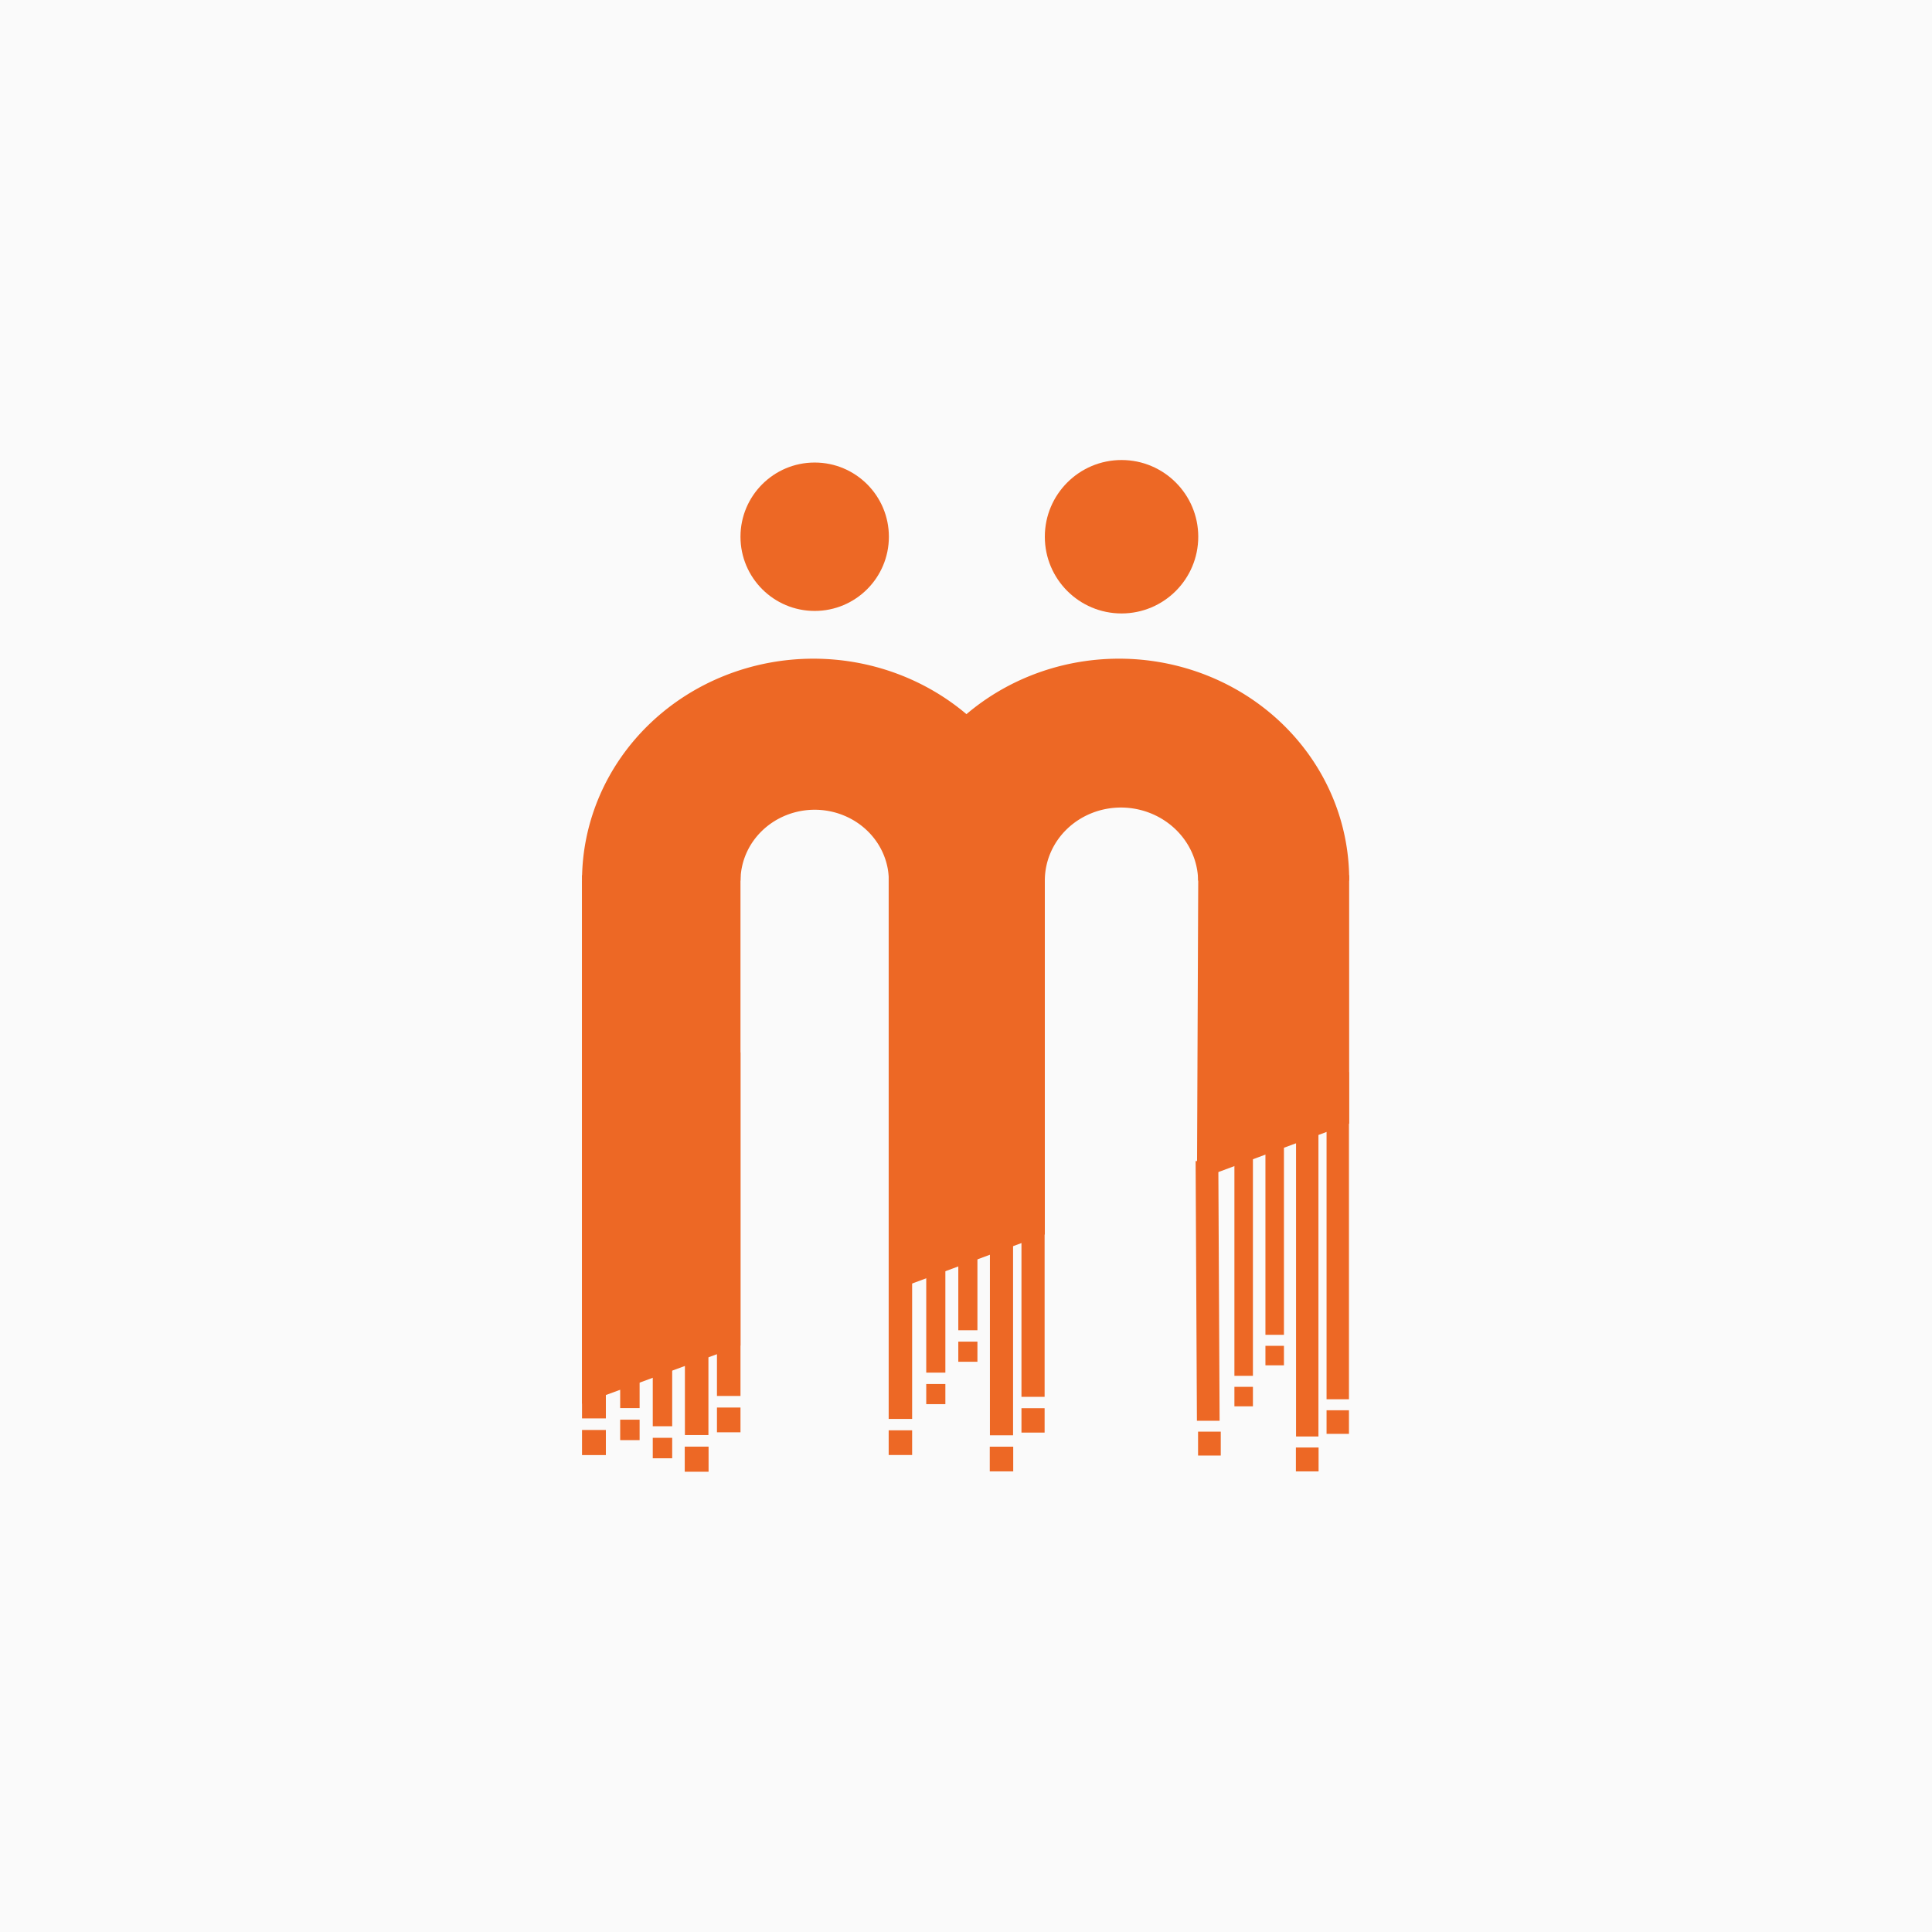 <?xml version="1.0" encoding="UTF-8" standalone="no"?>
<!-- Created with Inkscape (http://www.inkscape.org/) -->

<svg
   width="1000"
   height="1000"
   viewBox="0 0 264.583 264.583"
   version="1.1"
   id="svg1"
   xml:space="preserve"
   xmlns="http://www.w3.org/2000/svg"
   xmlns:svg="http://www.w3.org/2000/svg"><defs
     id="defs1" /><g
     id="layer2"
     transform="translate(-274.583)"><rect
       style="fill:#fafafa;fill-opacity:1;stroke-width:0.265"
       id="rect117"
       width="264.583"
       height="264.583"
       x="274.583"
       y="0" /><g
       id="g152"
       transform="matrix(0.704,0,0,0.704,120.38,39.141)"><path
         id="path117"
         style="fill:#ed6825;fill-opacity:1;stroke:none;stroke-width:0.595"
         d="M 377.273,72.535 A 45.014,43.179 0 0 0 332.259,115.714 h 30.831 a 14.434,13.846 0 0 1 14.427,-13.794 14.434,13.846 0 0 1 14.428,13.794 h 30.341 A 45.014,43.179 0 0 0 377.273,72.535 Z" /><path
         id="path118"
         style="fill:#ed6825;fill-opacity:1;stroke:none;stroke-width:0.592"
         d="m 436.719,72.534 a 44.769,42.944 0.013 0 0 -44.768,42.943 44.769,42.944 0.013 0 0 0.018,0.236 h 30.319 a 14.927,14.311 4.807 0 1 -10e-4,-0.009 14.927,14.311 4.807 0 1 14.922,-14.213 14.927,14.311 4.807 0 1 14.9,14.222 h 29.374 a 44.769,42.944 0.013 0 0 0.008,-0.234 44.769,42.944 0.013 0 0 -44.769,-42.946 z" /><path
         id="path119"
         style="fill:#ed6825;fill-opacity:1;stroke:none;stroke-width:0.599"
         d="m 332.259,114.655 v 102.825 l 30.824,-11.336 v -91.489 z" /><path
         id="path120"
         style="fill:#ed6825;fill-opacity:1;stroke:none;stroke-width:0.6"
         d="m 391.951,114.391 v 81.363 l 30.335,-11.224 v -70.14 z" /><path
         id="path121"
         style="fill:#ed6825;fill-opacity:1;stroke:none;stroke-width:0.601"
         d="m 452.132,114.655 -0.248,59.285 29.604,-10.971 v -48.314 z" /><circle
         style="fill:#ed6825;fill-opacity:1;stroke:none;stroke-width:0.605"
         id="circle121"
         cx="377.517"
         cy="48.812"
         r="14.434" /><circle
         style="fill:#ed6825;fill-opacity:1;stroke:none;stroke-width:0.625"
         id="circle122"
         cx="437.209"
         cy="48.812"
         r="14.923" /><rect
         style="fill:#ed6825;fill-opacity:1;stroke:none;stroke-width:0.472"
         id="rect122"
         width="4.637"
         height="104.608"
         x="332.259"
         y="115.714" /><rect
         style="fill:#ed6825;fill-opacity:1;stroke:none;stroke-width:0.59"
         id="rect123"
         width="3.779"
         height="68.23"
         x="339.681"
         y="150.088" /><rect
         style="fill:#ed6825;fill-opacity:1;stroke:none;stroke-width:0.59"
         id="rect124"
         width="3.779"
         height="68.23"
         x="346.019"
         y="153.618" /><rect
         style="fill:#ed6825;fill-opacity:1;stroke:none;stroke-width:0.643"
         id="rect125"
         width="4.575"
         height="66.837"
         x="352.271"
         y="156.724" /><rect
         style="fill:#ed6825;fill-opacity:1;stroke:none;stroke-width:0.643"
         id="rect126"
         width="4.575"
         height="66.837"
         x="358.508"
         y="149.119" /><rect
         style="fill:#ed6825;fill-opacity:1;stroke:none;stroke-width:1.125"
         id="rect127"
         width="4.637"
         height="4.883"
         x="332.259"
         y="222.573" /><rect
         style="fill:#ed6825;fill-opacity:1;stroke:none;stroke-width:0.917"
         id="rect128"
         width="3.779"
         height="3.98"
         x="339.681"
         y="220.568" /><rect
         style="fill:#ed6825;fill-opacity:1;stroke:none;stroke-width:0.917"
         id="rect129"
         width="3.779"
         height="3.98"
         x="346.019"
         y="224.098" /><rect
         style="fill:#ed6825;fill-opacity:1;stroke:none;stroke-width:1.125"
         id="rect130"
         width="4.637"
         height="4.883"
         x="352.24"
         y="225.812" /><rect
         style="fill:#ed6825;fill-opacity:1;stroke:none;stroke-width:1.11"
         id="rect131"
         width="4.575"
         height="4.818"
         x="358.508"
         y="218.207" /><g
         id="g141"
         transform="matrix(4.185,0,0,4.185,61.64,-366.364)"
         style="display:inline"><rect
           style="fill:#ed6825;fill-opacity:1;stroke:none;stroke-width:0.115"
           id="rect132"
           width="1.09"
           height="26.286"
           x="78.918"
           y="113.926" /><rect
           style="fill:#ed6825;fill-opacity:1;stroke:none;stroke-width:0.139"
           id="rect133"
           width="0.889"
           height="16.043"
           x="80.664"
           y="122.017" /><rect
           style="fill:#ed6825;fill-opacity:1;stroke:none;stroke-width:0.139"
           id="rect134"
           width="0.889"
           height="16.043"
           x="82.154"
           y="120.047" /><rect
           style="fill:#ed6825;fill-opacity:1;stroke:none;stroke-width:0.151"
           id="rect135"
           width="1.076"
           height="15.715"
           x="83.624"
           y="125.258" /><rect
           style="fill:#ed6825;fill-opacity:1;stroke:none;stroke-width:0.151"
           id="rect136"
           width="1.076"
           height="15.715"
           x="85.09"
           y="123.47" /><rect
           style="fill:#ed6825;fill-opacity:1;stroke:none;stroke-width:0.265"
           id="rect137"
           width="1.09"
           height="1.148"
           x="78.918"
           y="140.741" /><rect
           style="fill:#ed6825;fill-opacity:1;stroke:none;stroke-width:0.216"
           id="rect138"
           width="0.889"
           height="0.936"
           x="80.664"
           y="138.589" /><rect
           style="fill:#ed6825;fill-opacity:1;stroke:none;stroke-width:0.216"
           id="rect139"
           width="0.889"
           height="0.936"
           x="82.154"
           y="136.619" /><rect
           style="fill:#ed6825;fill-opacity:1;stroke:none;stroke-width:0.265"
           id="rect140"
           width="1.09"
           height="1.148"
           x="83.617"
           y="141.502" /><rect
           style="fill:#ed6825;fill-opacity:1;stroke:none;stroke-width:0.261"
           id="rect141"
           width="1.076"
           height="1.133"
           x="85.09"
           y="139.714" /></g><g
         id="g151"
         transform="matrix(4.05,0,0,4.05,132.477,-347.104)"
         style="display:inline"><rect
           style="fill:#ed6825;fill-opacity:1;stroke:none;stroke-width:0.079"
           id="rect142"
           width="1.09"
           height="12.474"
           x="78.162"
           y="127.745"
           transform="matrix(1,0,0.005,1,0,0)" /><rect
           style="fill:#ed6825;fill-opacity:1;stroke:none;stroke-width:0.139"
           id="rect143"
           width="0.889"
           height="16.043"
           x="80.664"
           y="122.017" /><rect
           style="fill:#ed6825;fill-opacity:1;stroke:none;stroke-width:0.139"
           id="rect144"
           width="0.889"
           height="16.043"
           x="82.154"
           y="120.047" /><rect
           style="fill:#ed6825;fill-opacity:1;stroke:none;stroke-width:0.151"
           id="rect145"
           width="1.076"
           height="15.715"
           x="83.624"
           y="125.258" /><rect
           style="fill:#ed6825;fill-opacity:1;stroke:none;stroke-width:0.151"
           id="rect146"
           width="1.076"
           height="15.715"
           x="85.09"
           y="123.47" /><rect
           style="fill:#ed6825;fill-opacity:1;stroke:none;stroke-width:0.265"
           id="rect147"
           width="1.09"
           height="1.148"
           x="78.918"
           y="140.741" /><rect
           style="fill:#ed6825;fill-opacity:1;stroke:none;stroke-width:0.216"
           id="rect148"
           width="0.889"
           height="0.936"
           x="80.664"
           y="138.589" /><rect
           style="fill:#ed6825;fill-opacity:1;stroke:none;stroke-width:0.216"
           id="rect149"
           width="0.889"
           height="0.936"
           x="82.154"
           y="136.619" /><rect
           style="fill:#ed6825;fill-opacity:1;stroke:none;stroke-width:0.265"
           id="rect150"
           width="1.09"
           height="1.148"
           x="83.617"
           y="141.502" /><rect
           style="fill:#ed6825;fill-opacity:1;stroke:none;stroke-width:0.261"
           id="rect151"
           width="1.076"
           height="1.133"
           x="85.09"
           y="139.714" /></g></g></g></svg>
